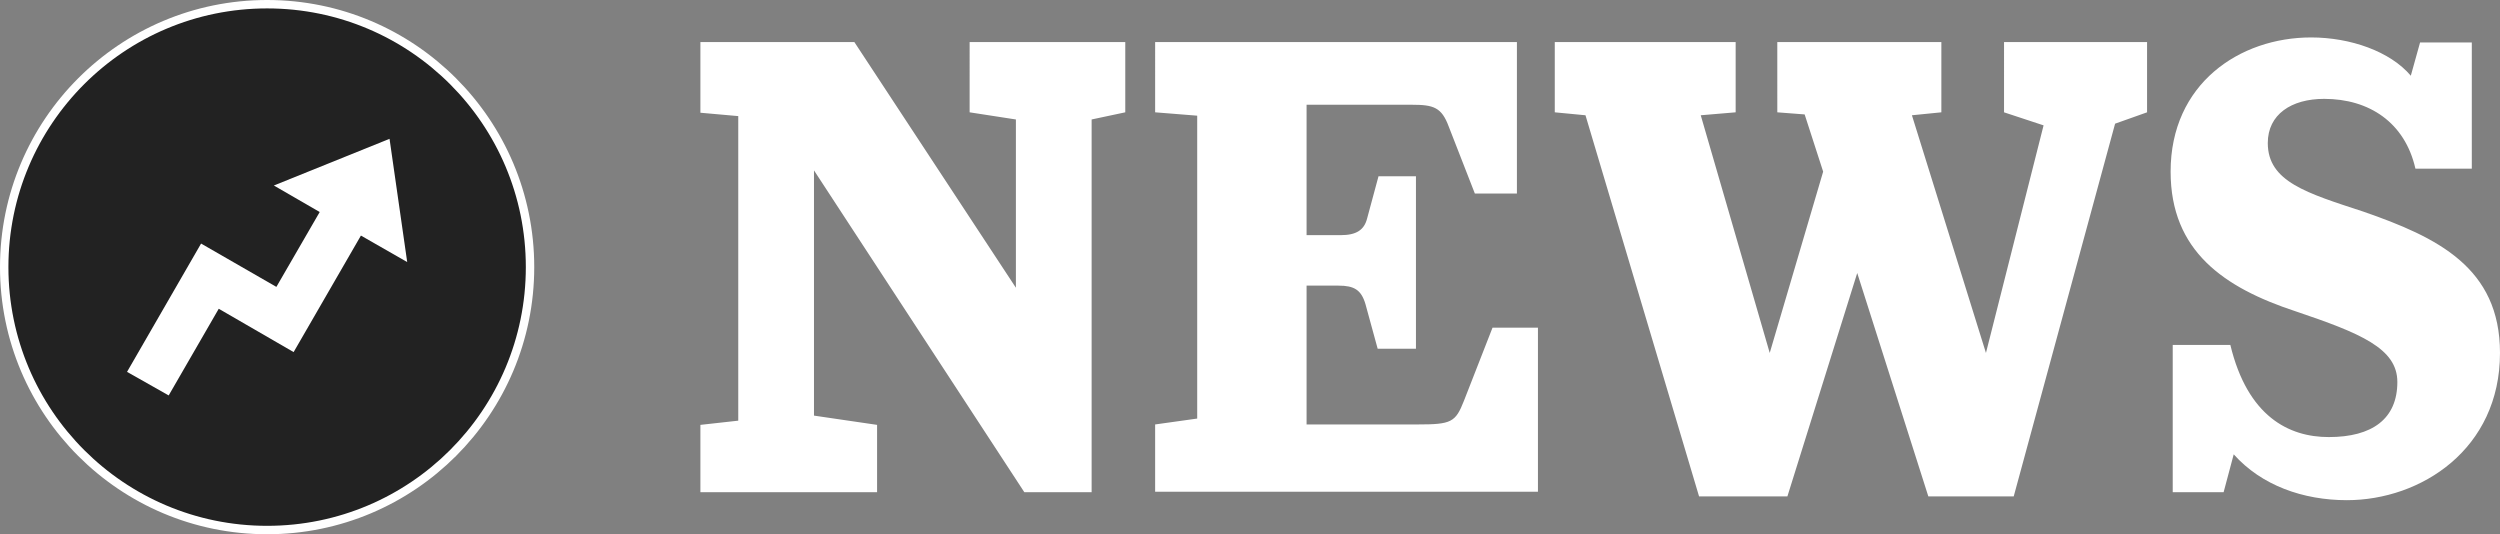 <svg xmlns="http://www.w3.org/2000/svg" viewBox="0 0 594.3 127"><rect x="0" y="0" width="594.3" height="127" fill="#808080" stroke="none"/><circle fill="#222" stroke="#FFF" stroke-width="2" stroke-miterlimit="10" cx="63.5" cy="63.5" r="62.5"/><path fill-rule="evenodd" clip-rule="evenodd" fill="#FFF" d="M96.8 62.3L92.6 33 65.1 44.1 76 50.4 65.7 68.2 47.8 57.9 30.2 88.4l9.9 5.6L52 73.4l17.8 10.3 16-27.7"/><g fill="#FFF"><path d="M166.5 101l9-1V27.6l-9-.8V10h36.6l38.4 58.4v-40l-11-1.7V10h37v16.7l-8 1.7V117h-16l-50-76.5v58.3l15 2.2v16h-42v-16zM344.4 30.1c-1.7-4.6-3.6-5.2-8.8-5.2h-25v31h8.1c3.7 0 5.6-1.2 6.3-4l2.7-10h8.9v41h-9.1l-2.9-10.6c-1-3.4-2.7-4.4-6.4-4.4h-7.6v33H337c8 0 9-.5 11-5.6l6.8-17.4h10.8v39h-91v-16l10-1.4v-72l-10-.8V10h86v36h-10l-6.2-15.9zM441.5 64.9L424.9 118h-21l-27-90.6-7.3-.7V10h43v16.7l-8.3.7 16.4 56.5 12.7-43.1-4.4-13.6-6.5-.5V10h39v16.7l-7 .7 17.6 56.5 13.7-54.1-9.4-3.1V10h34v16.7l-7.6 2.7-24.1 88.6h-20.3l-16.9-53.1zM531 108l-2.4 9h-12.1V82h13.7c4.1 17 13.9 21.9 23.4 21.9 10.3 0 16.3-4.3 16.3-13.1 0-8-8.8-11.6-24.2-16.8-17-5.6-29.7-14.3-29.7-33.2 0-20.9 16.4-31.9 33.4-31.9 9.3 0 18.8 3.3 23.7 9.1l2.2-7.9h12.3v30h-13.4c-2.5-11-11-16.6-21.7-16.6-7.8 0-13.4 3.7-13.4 10.5 0 9.2 9.3 11.9 22.7 16.3 17.6 6.1 32.5 13.3 32.5 33.6 0 22.9-18.8 35-36.4 35-10.4 0-20.3-3.5-26.9-10.9z"/></g></svg>